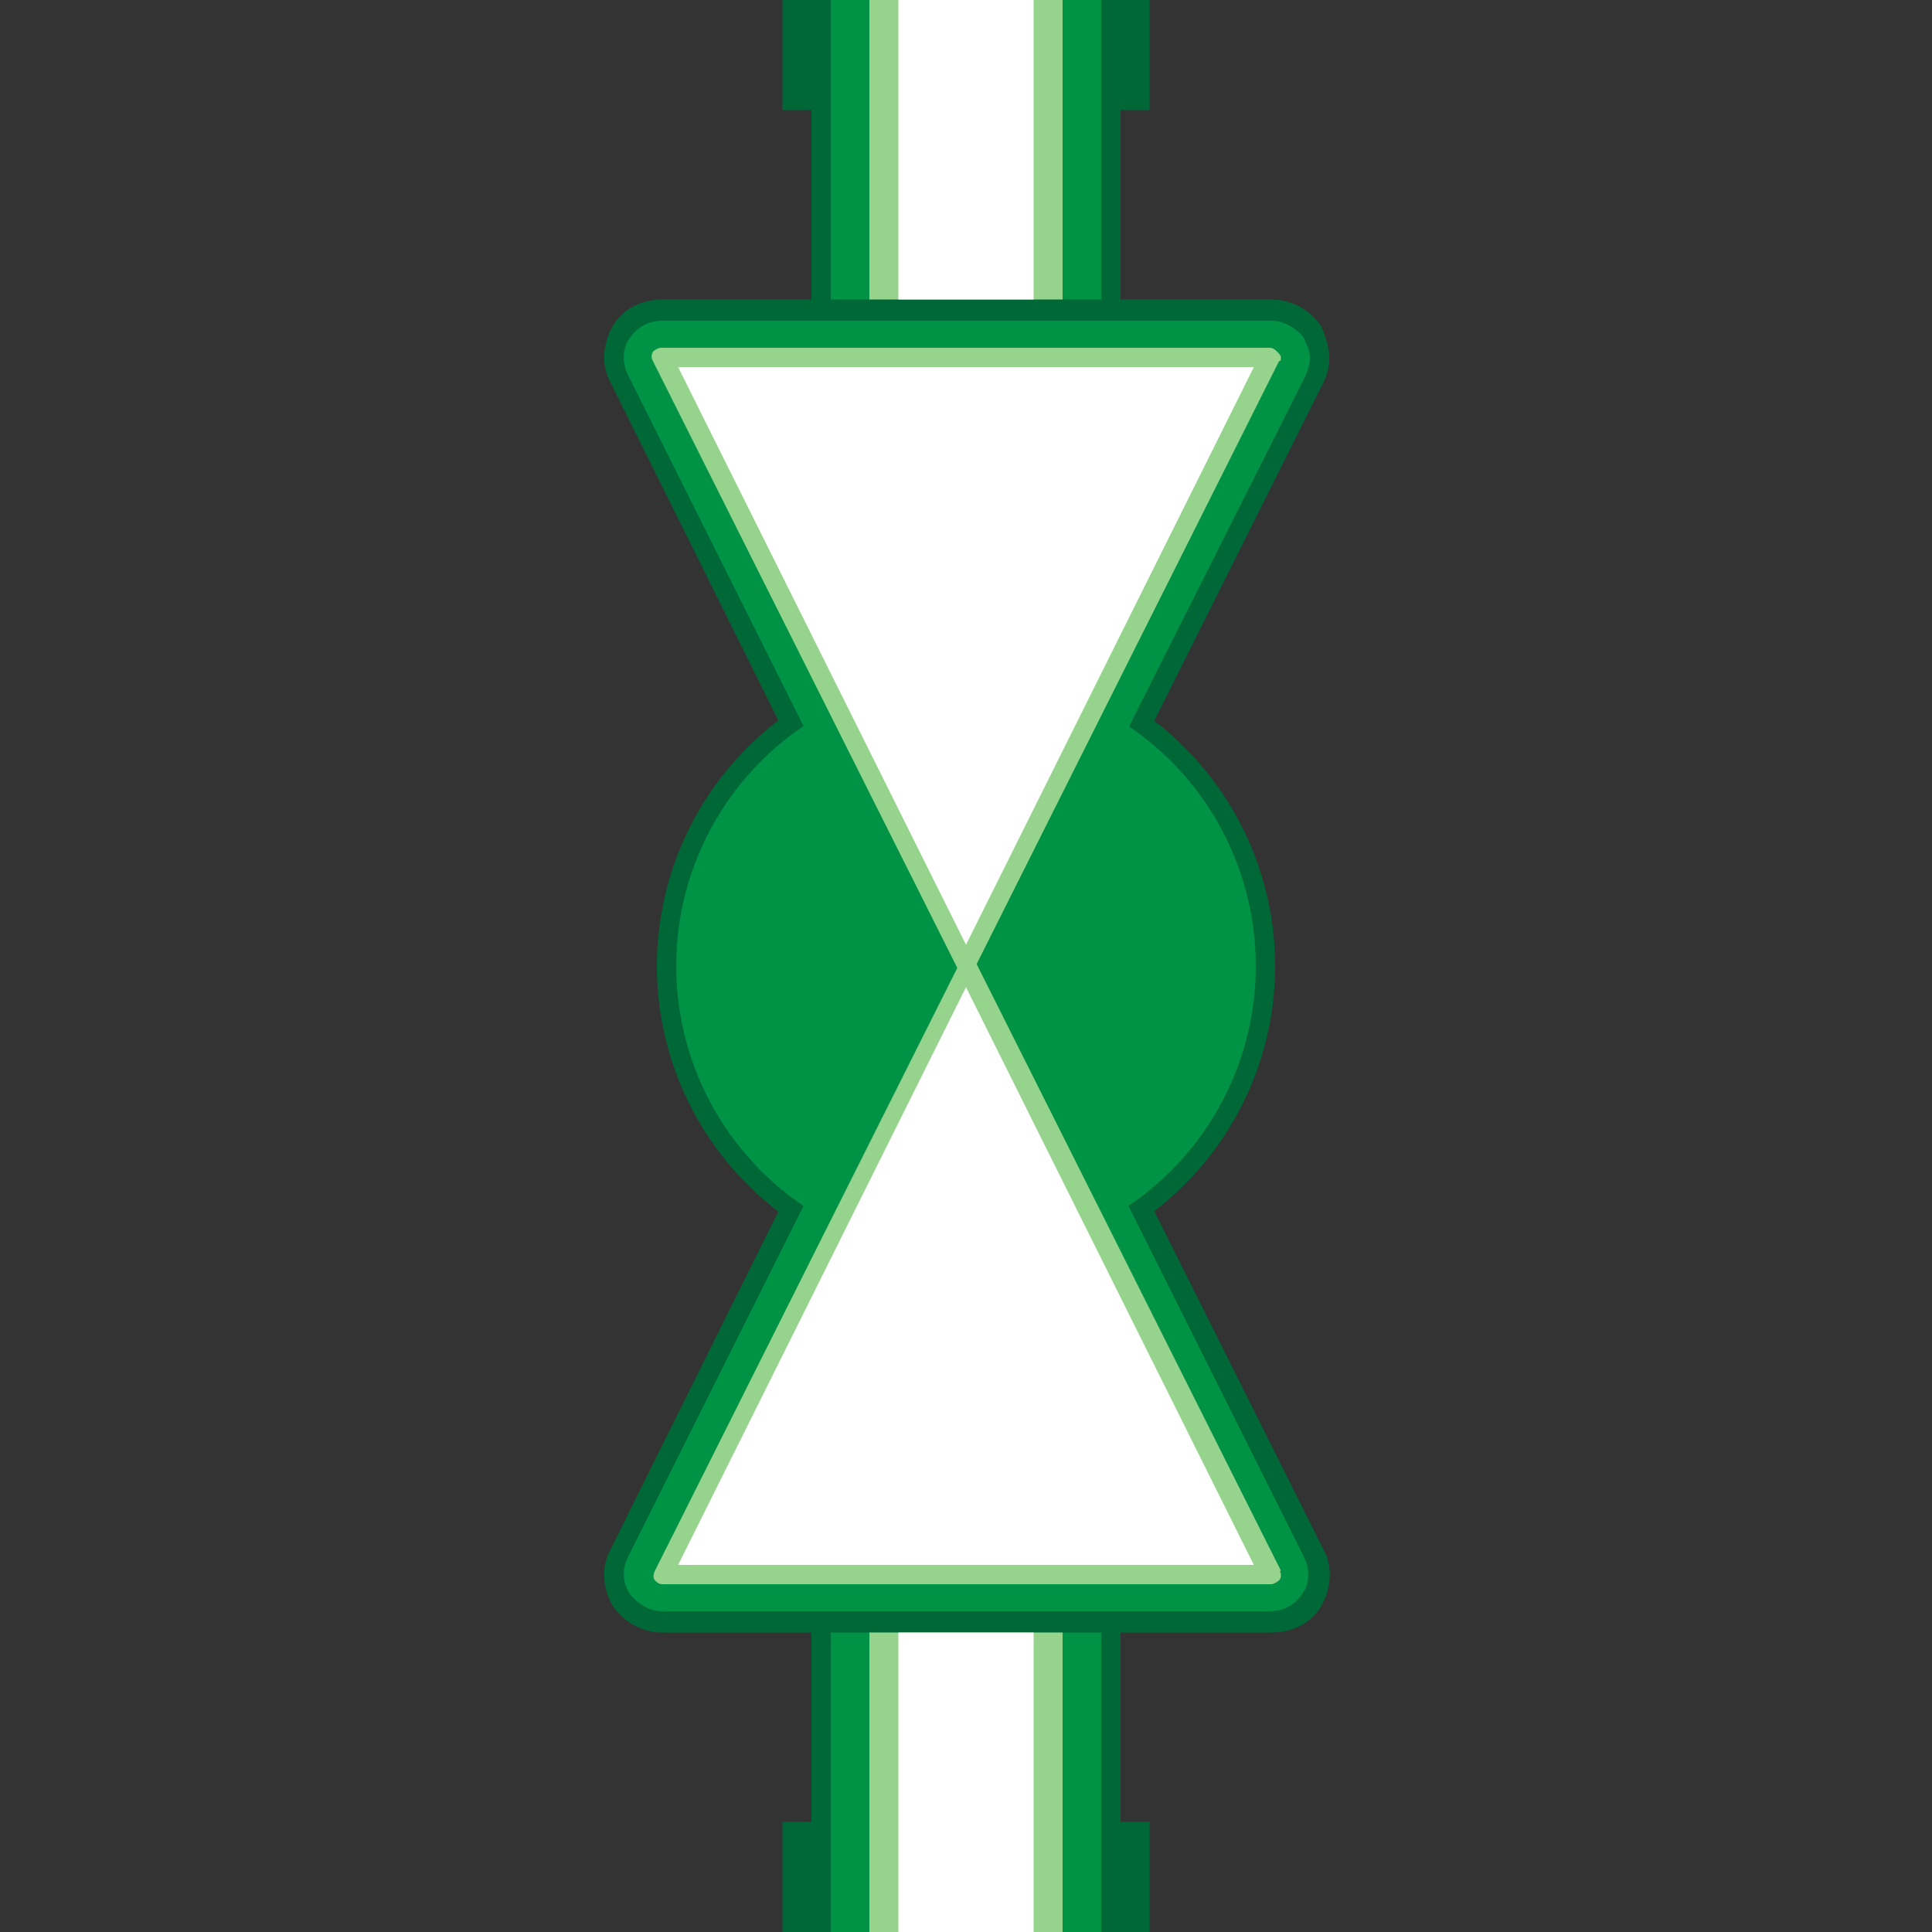 <svg version="1.1" id="Layer_1" xmlns="http://www.w3.org/2000/svg" xmlns:xlink="http://www.w3.org/1999/xlink" x="0px" y="0px" viewBox="0 0 100 100" xml:space="preserve"><rect x="0" y="0" width="100" height="100" fill="#333333" stroke="none"/><desc>Copyright Opto 22</desc> 
<g>
	<g id="frame">
		<rect fill="none" width="100" height="100"></rect>
	</g>
	<g id="shape">
		<rect x="40.5" y="94.3" fill="#006837" width="19" height="5.7"></rect>
		<rect x="40.5" fill="#006837" width="19" height="5.7"></rect>
		<g>
			<rect x="42" fill="#006837" width="16" height="30"></rect>
		</g>
		<g>
			<rect x="42" y="70" fill="#006837" width="16" height="30"></rect>
		</g>
		<g>
			<path fill="#006837" d="M68.8,18.5c0,0.5-0.1,0.9-0.3,1.3L53.4,50l15.1,30.2c0.5,0.9,0.4,2-0.1,2.9c-0.5,0.9-1.5,1.4-2.6,1.4
				H34.3c-1,0-2-0.5-2.6-1.4c-0.5-0.9-0.6-2-0.1-2.9L46.6,50L31.6,19.8c-0.5-0.9-0.4-2,0.1-2.9c0.5-0.9,1.5-1.4,2.6-1.4h31.5
				c1,0,2,0.5,2.6,1.4C68.6,17.4,68.8,18,68.8,18.5z"></path>
		</g>
		<g display="none">
			<g display="inline">
				<polygon fill="#FFFFFF" points="65.8,81.5 50,50 34.3,81.5 				"></polygon>
				<path fill="#96D48D" d="M66.3,81.5c0,0.1,0,0.2-0.1,0.3c-0.1,0.1-0.3,0.2-0.4,0.2H34.3c-0.2,0-0.3-0.1-0.4-0.2s-0.1-0.3,0-0.5
					l15.8-31.5c0.1-0.2,0.3-0.3,0.4-0.3s0.4,0.1,0.4,0.3l15.8,31.5C66.2,81.3,66.3,81.4,66.3,81.5z M35.1,81h29.9L50,51.1L35.1,81z"></path>
			</g>
			<g display="inline">
				<polygon fill="#FFFFFF" points="34.3,18.5 50,50 65.8,18.5 				"></polygon>
				<path fill="#96D48D" d="M66.3,18.5c0,0.1,0,0.2-0.1,0.2L50.4,50.2c-0.1,0.2-0.3,0.3-0.4,0.3s-0.4-0.1-0.4-0.3L33.8,18.7
					c-0.1-0.2-0.1-0.3,0-0.5c0.1-0.1,0.3-0.2,0.4-0.2h31.5c0.2,0,0.3,0.1,0.4,0.2C66.2,18.3,66.3,18.4,66.3,18.5z M50,48.9L64.9,19
					H35.1L50,48.9z"></path>
			</g>
		</g>
		<circle fill="#006837" cx="50" cy="50" r="16"></circle>
	</g>
	<g id="dark">
		<rect x="43" fill="#009245" width="14" height="15.5"></rect>
		<rect x="43" y="84.5" fill="#009245" width="14" height="15.5"></rect>
		<path fill="#009245" d="M67.8,18.5c0,0.3-0.1,0.6-0.2,0.9L52.2,50l15.3,30.6c0.3,0.6,0.3,1.4-0.1,1.9c-0.4,0.6-1,0.9-1.7,0.9H34.3
			c-0.7,0-1.3-0.4-1.7-0.9c-0.4-0.6-0.4-1.3-0.1-1.9L47.8,50L32.5,19.4c-0.3-0.6-0.3-1.4,0.1-1.9c0.4-0.6,1-0.9,1.7-0.9h31.5
			c0.7,0,1.3,0.4,1.7,0.9C67.6,17.8,67.8,18.1,67.8,18.5z"></path>
		<circle fill="#009245" cx="50" cy="50" r="15"></circle>
	</g>
	<g id="light">
		<rect x="45" fill="#96D48D" width="10" height="15.5"></rect>
		<rect x="45" y="84.5" fill="#96D48D" width="10" height="15.5"></rect>
		<path fill="#96D48D" d="M66.3,81.5c0,0.1,0,0.2-0.1,0.3c-0.1,0.1-0.3,0.2-0.4,0.2H34.3c-0.2,0-0.3-0.1-0.4-0.2s-0.1-0.3,0-0.5
			l15.8-31.5c0.1-0.2,0.3-0.3,0.4-0.3s0.4,0.1,0.4,0.3l15.8,31.5C66.2,81.3,66.3,81.4,66.3,81.5z"></path>
		<path fill="#96D48D" d="M66.3,18.5c0,0.1,0,0.2-0.1,0.2L50.4,50.2c-0.1,0.2-0.3,0.3-0.4,0.3s-0.4-0.1-0.4-0.3L33.8,18.7
			c-0.1-0.2-0.1-0.3,0-0.5c0.1-0.1,0.3-0.2,0.4-0.2h31.5c0.2,0,0.3,0.1,0.4,0.2C66.2,18.3,66.3,18.4,66.3,18.5z"></path>
	</g>
	<g id="hlight">
		<rect x="46.5" fill="#FFFFFF" width="7" height="15.5"></rect>
		<rect x="46.5" y="84.5" fill="#FFFFFF" width="7" height="15.5"></rect>
		<polygon fill="#FFFFFF" points="35.1,81 64.9,81 50,51.1 		"></polygon>
		<polygon fill="#FFFFFF" points="50,48.9 64.9,19 35.1,19 		"></polygon>
	</g>
</g>
</svg>